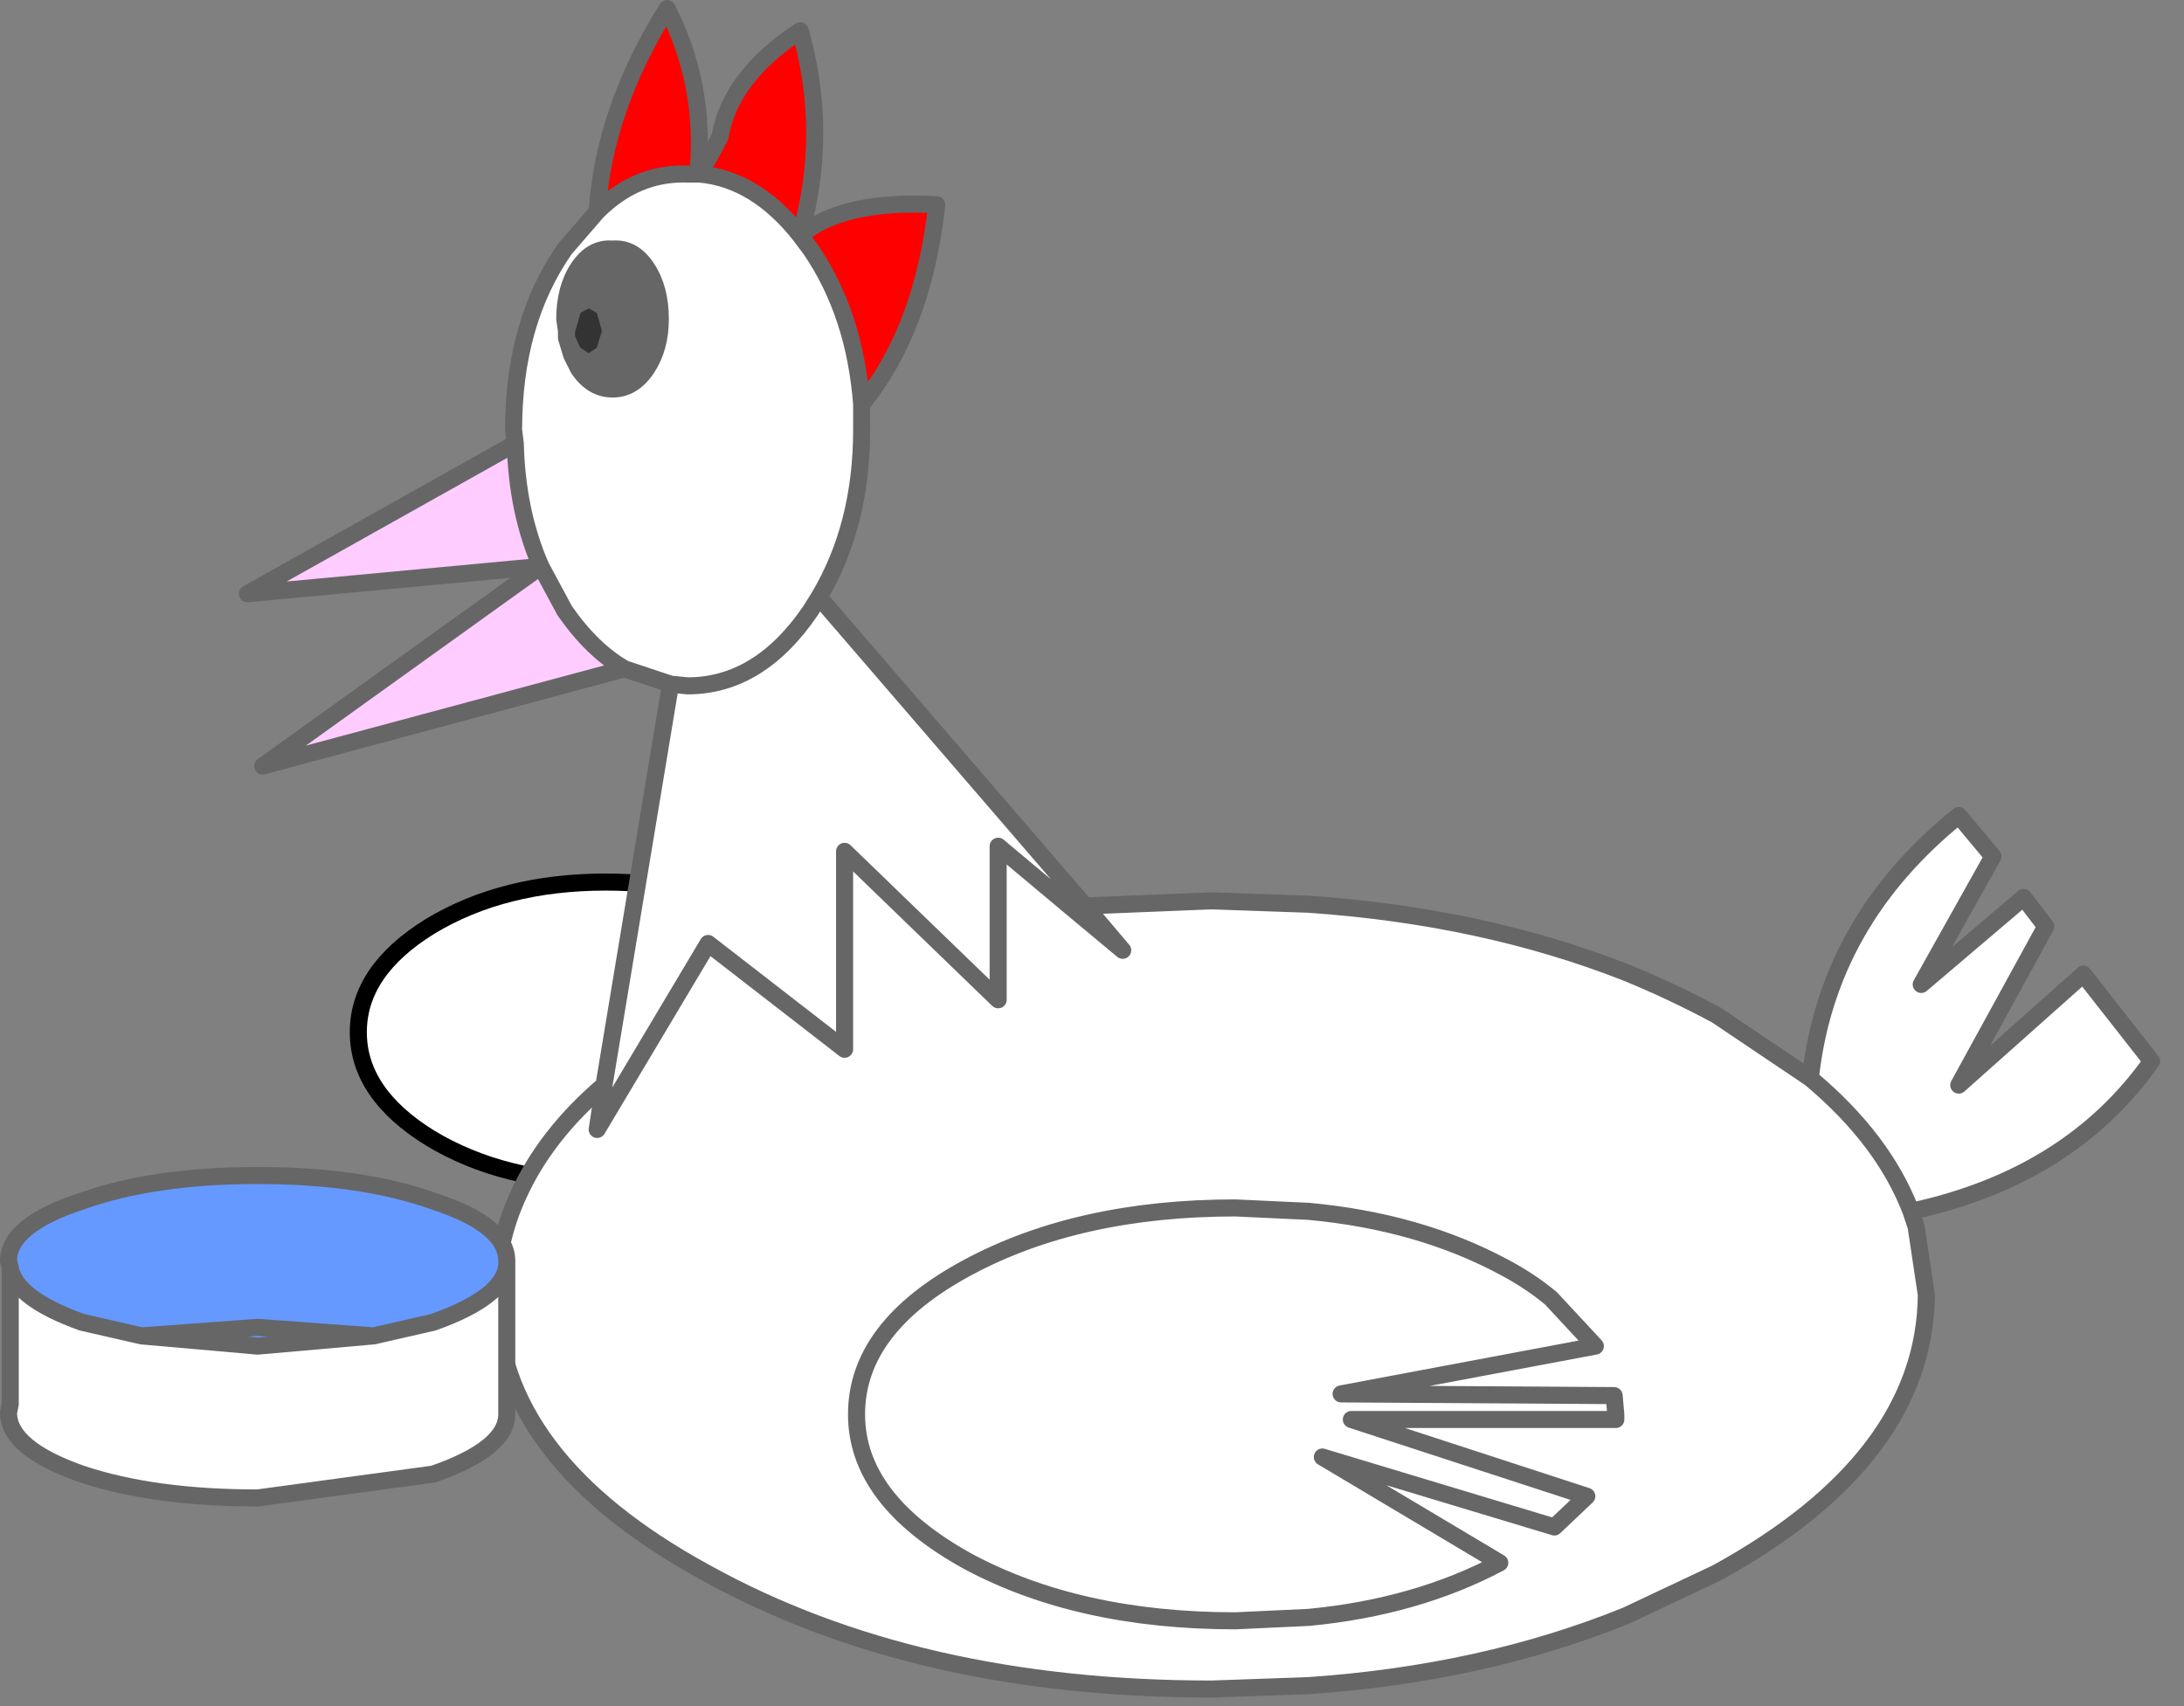<?xml version="1.0" encoding="utf-8"?>
<svg version="1.1" id="Layer_1"
xmlns="http://www.w3.org/2000/svg"
xmlns:xlink="http://www.w3.org/1999/xlink"
xmlns:author="http://www.sothink.com"
width="64px" height="50px"
xml:space="preserve">
<rect width="100%" height="100%" fill="#808080" stroke="none"/>
<g id="235" transform="matrix(1, 0, 0, 1, 20.9, 19.35)">
<path style="fill:#FFFFFF;fill-opacity:1" d="M4.1,10.9Q4.1 12.7 1.95 14Q-0.15 15.3 -3.15 15.3Q-6.15 15.3 -8.3 14Q-10.4 12.7 -10.4 10.9Q-10.4 9.1 -8.3 7.8Q-6.15 6.5 -3.15 6.5Q-0.15 6.5 1.95 7.8Q4.1 9.1 4.1 10.9" />
<path style="fill:none;stroke-width:0.5;stroke-linecap:round;stroke-linejoin:round;stroke-miterlimit:3;stroke:#000000;stroke-opacity:1" d="M4.1,10.9Q4.1 12.7 1.95 14Q-0.15 15.3 -3.15 15.3Q-6.15 15.3 -8.3 14Q-10.4 12.7 -10.4 10.9Q-10.4 9.1 -8.3 7.8Q-6.15 6.5 -3.15 6.5Q-0.15 6.5 1.95 7.8Q4.1 9.1 4.1 10.9z" />
<path style="fill:#FF0000;fill-opacity:1" d="M2.85,-12.05L2.55 -12.45Q3.8 -13.5 6.55 -13.35Q6.15 -9.7 4.35 -7.5Q4.15 -10.15 2.85 -12.05M-3.4,-13.15Q-3.2 -16.15 -1.35 -19.1Q-0.2 -16.85 -0.45 -14.25L-0.75 -14.25Q-2.25 -14.3 -3.4 -13.15M0.05,-15.05L0.2 -15.35Q0.5 -17.1 2.55 -18.45Q3.4 -15.45 2.55 -12.45Q1.25 -14.1 -0.4 -14.25L0.05 -15.05" />
<path style="fill:#FFFFFF;fill-opacity:1" d="M-5.8,-6.35L-5.85 -6.75Q-5.85 -9.9 -4.35 -12.05L-3.4 -13.15Q-2.25 -14.3 -0.75 -14.25L-0.45 -14.25L-0.4 -14.25Q1.25 -14.1 2.55 -12.45L2.85 -12.05Q4.15 -10.15 4.35 -7.5L4.35 -6.75Q4.35 -3.95 3.1 -1.85L10.9 7.2L14.6 7.05L17.45 7.15Q22.55 7.5 26.75 9.15Q28.1 9.7 29.4 10.4L32.15 12.25Q32.65 7.65 36.5 4.55L37.5 5.75L35.4 9.5L38.4 6.95L39.05 7.8L36.5 12.45L40.15 9.2L42.15 11.75Q39.75 15.15 35.1 16.15L35.25 16.6L35.55 18.6Q35.5 23.4 29.4 26.75L26.75 28Q22.55 29.7 17.45 30.05L14.6 30.15Q5.95 30.15 -0.2 26.75Q-6.35 23.4 -6.35 18.6Q-6.35 17.05 -5.7 15.65Q-4.9 13.9 -3.2 12.45L-1.25 0.7L-2.6 0.25Q-3.55 -0.3 -4.35 -1.45L-5.05 -2.75Q-5.75 -4.35 -5.8 -6.35M10.5,7.25L12 8.5L10.9 7.2L10.5 7.25M-4.3,-9.6L-4.3 -9.45L-4.15 -8.95L-3.95 -8.55Q-3.55 -7.95 -2.95 -7.95Q-2.35 -7.95 -1.95 -8.55Q-1.55 -9.15 -1.55 -10Q-1.55 -10.9 -1.95 -11.5Q-2.35 -12.1 -2.95 -12.05Q-3.55 -12.1 -3.95 -11.5Q-4.35 -10.9 -4.35 -10L-4.3 -9.65L-4.3 -9.6" />
<path style="fill:#666666;fill-opacity:1" d="M-4.1,-9L-3.65 -8.7L-3.2 -9L-3 -9.65L-3.2 -10.35L-3.65 -10.6L-4.1 -10.35L-4.3 -9.65L-4.35 -10Q-4.35 -10.9 -3.95 -11.5Q-3.55 -12.1 -2.95 -12.05Q-2.35 -12.1 -1.95 -11.5Q-1.55 -10.9 -1.55 -10Q-1.55 -9.15 -1.95 -8.55Q-2.35 -7.95 -2.95 -7.95Q-3.55 -7.95 -3.95 -8.55L-4.15 -8.95L-4.1 -9" />
<path style="fill:#333333;fill-opacity:1" d="M-4.3,-9.45L-4.3 -9.6L-4.3 -9.65L-4.1 -10.35L-3.65 -10.6L-3.2 -10.35L-3 -9.65L-3.2 -9L-3.65 -8.7L-4.1 -9L-4.3 -9.45" />
<path style="fill:#FFCCFF;fill-opacity:1" d="M-5.05,-2.75L-4.35 -1.45Q-3.55 -0.3 -2.6 0.25L-13.2 3.1L-5.05 -2.75L-13.65 -1.95L-5.8 -6.35Q-5.75 -4.35 -5.05 -2.75" />
<path style="fill:none;stroke-width:0.5;stroke-linecap:round;stroke-linejoin:round;stroke-miterlimit:3;stroke:#666666;stroke-opacity:1" d="M4.35,-7.5Q6.15 -9.7 6.55 -13.35Q3.8 -13.5 2.55 -12.45L2.85 -12.05Q4.15 -10.15 4.35 -7.5L4.35 -6.75Q4.35 -3.95 3.1 -1.85L10.9 7.2L14.6 7.05L17.45 7.15Q22.55 7.5 26.75 9.15Q28.1 9.7 29.4 10.4L32.15 12.25Q32.65 7.65 36.5 4.55L37.5 5.75L35.4 9.5L38.4 6.95L39.05 7.8L36.5 12.45L40.15 9.2L42.15 11.75Q39.75 15.15 35.1 16.15L35.25 16.6L35.55 18.6Q35.5 23.4 29.4 26.75L26.75 28Q22.55 29.7 17.45 30.05L14.6 30.15Q5.95 30.15 -0.2 26.75Q-6.35 23.4 -6.35 18.6Q-6.35 17.05 -5.7 15.65Q-4.9 13.9 -3.2 12.45L-1.25 0.7L-2.6 0.25L-13.2 3.1L-5.05 -2.75L-13.65 -1.95L-5.8 -6.35L-5.85 -6.75Q-5.85 -9.9 -4.35 -12.05L-3.4 -13.15Q-3.2 -16.15 -1.35 -19.1Q-0.2 -16.85 -0.45 -14.25L0.05 -15.05L0.2 -15.35Q0.5 -17.1 2.55 -18.45Q3.4 -15.45 2.55 -12.45Q1.25 -14.1 -0.4 -14.25L-0.45 -14.25L-0.75 -14.25Q-2.25 -14.3 -3.4 -13.15M3.1,-1.85L2.85 -1.45Q1.35 0.75 -0.75 0.75L-1.25 0.7M26.45,22.1L26.45 22.25L18.7 22.25L25.6 24.5L24.65 25.4L17.85 23.35L23.05 26.45Q20.6 27.75 17.45 28.05L15.3 28.15Q10.7 28.15 7.45 26.4Q4.2 24.6 4.2 22.1Q4.2 19.55 7.45 17.8Q10.7 16.05 15.3 16.05L17.45 16.15Q20.7 16.45 23.2 17.8Q23.95 18.2 24.55 18.7L25.85 20.1L18.4 21.5L26.4 21.55L26.45 22.1M35.1,16.15Q34.3 14.05 32.15 12.25M10.5,7.25L12 8.5L10.9 7.2L10.5 7.25L8.35 5.45L8.35 9.95L3.85 5.6L3.85 11.4L-0.15 8.3L-3.4 13.75L-3.2 12.45M-4.15,-8.95L-3.95 -8.55Q-3.55 -7.95 -2.95 -7.95Q-2.35 -7.95 -1.95 -8.55Q-1.55 -9.15 -1.55 -10Q-1.55 -10.9 -1.95 -11.5Q-2.35 -12.1 -2.95 -12.05Q-3.55 -12.1 -3.95 -11.5Q-4.35 -10.9 -4.35 -10L-4.3 -9.65L-4.1 -10.35L-3.65 -10.6L-3.2 -10.35L-3 -9.65L-3.2 -9L-3.65 -8.7L-4.1 -9L-4.3 -9.45M-4.15,-8.95L-4.3 -9.45L-4.3 -9.6L-4.3 -9.65M-2.6,0.25Q-3.55 -0.3 -4.35 -1.45L-5.05 -2.75Q-5.75 -4.35 -5.8 -6.35M0.05,-15.05L-0.4 -14.25" />
<path style="fill:#FFFFFF;fill-opacity:1" d="M-9.95,19.8L-8.2 19.4Q-6.1 18.65 -6.05 17.7L-6.05 22.1Q-6.05 23.1 -8.2 23.85L-13.35 24.55Q-16.4 24.55 -18.5 23.85Q-20.65 23.1 -20.65 22.05L-20.6 21.8L-20.6 17.8Q-20.45 18.7 -18.5 19.4L-16.75 19.8L-13.35 20.1L-9.95 19.8" />
<path style="fill:#6699FF;fill-opacity:1" d="M-13.35,20.1L-16.75 19.8L-18.5 19.4Q-20.45 18.7 -20.6 17.8L-20.65 17.6Q-20.65 16.55 -18.5 15.85Q-16.4 15.1 -13.35 15.1Q-10.3 15.1 -8.2 15.85Q-6.05 16.55 -6.05 17.6L-6.05 17.7Q-6.1 18.65 -8.2 19.4L-9.95 19.8L-13.35 20.1" />
<path style="fill:none;stroke-width:0.5;stroke-linecap:round;stroke-linejoin:round;stroke-miterlimit:3;stroke:#666666;stroke-opacity:1" d="M-6.05,17.7L-6.05 17.6Q-6.05 16.55 -8.2 15.85Q-10.3 15.1 -13.35 15.1Q-16.4 15.1 -18.5 15.85Q-20.65 16.55 -20.65 17.6L-20.6 17.8Q-20.45 18.7 -18.5 19.4L-16.75 19.8L-13.35 19.55L-9.95 19.8L-8.2 19.4Q-6.1 18.65 -6.05 17.7L-6.05 22.1Q-6.05 23.1 -8.2 23.85L-13.35 24.55Q-16.4 24.55 -18.5 23.85Q-20.65 23.1 -20.65 22.05L-20.6 21.8L-20.6 17.8M-16.75,19.8L-13.35 20.1L-9.95 19.8" />
</g>
</svg>

